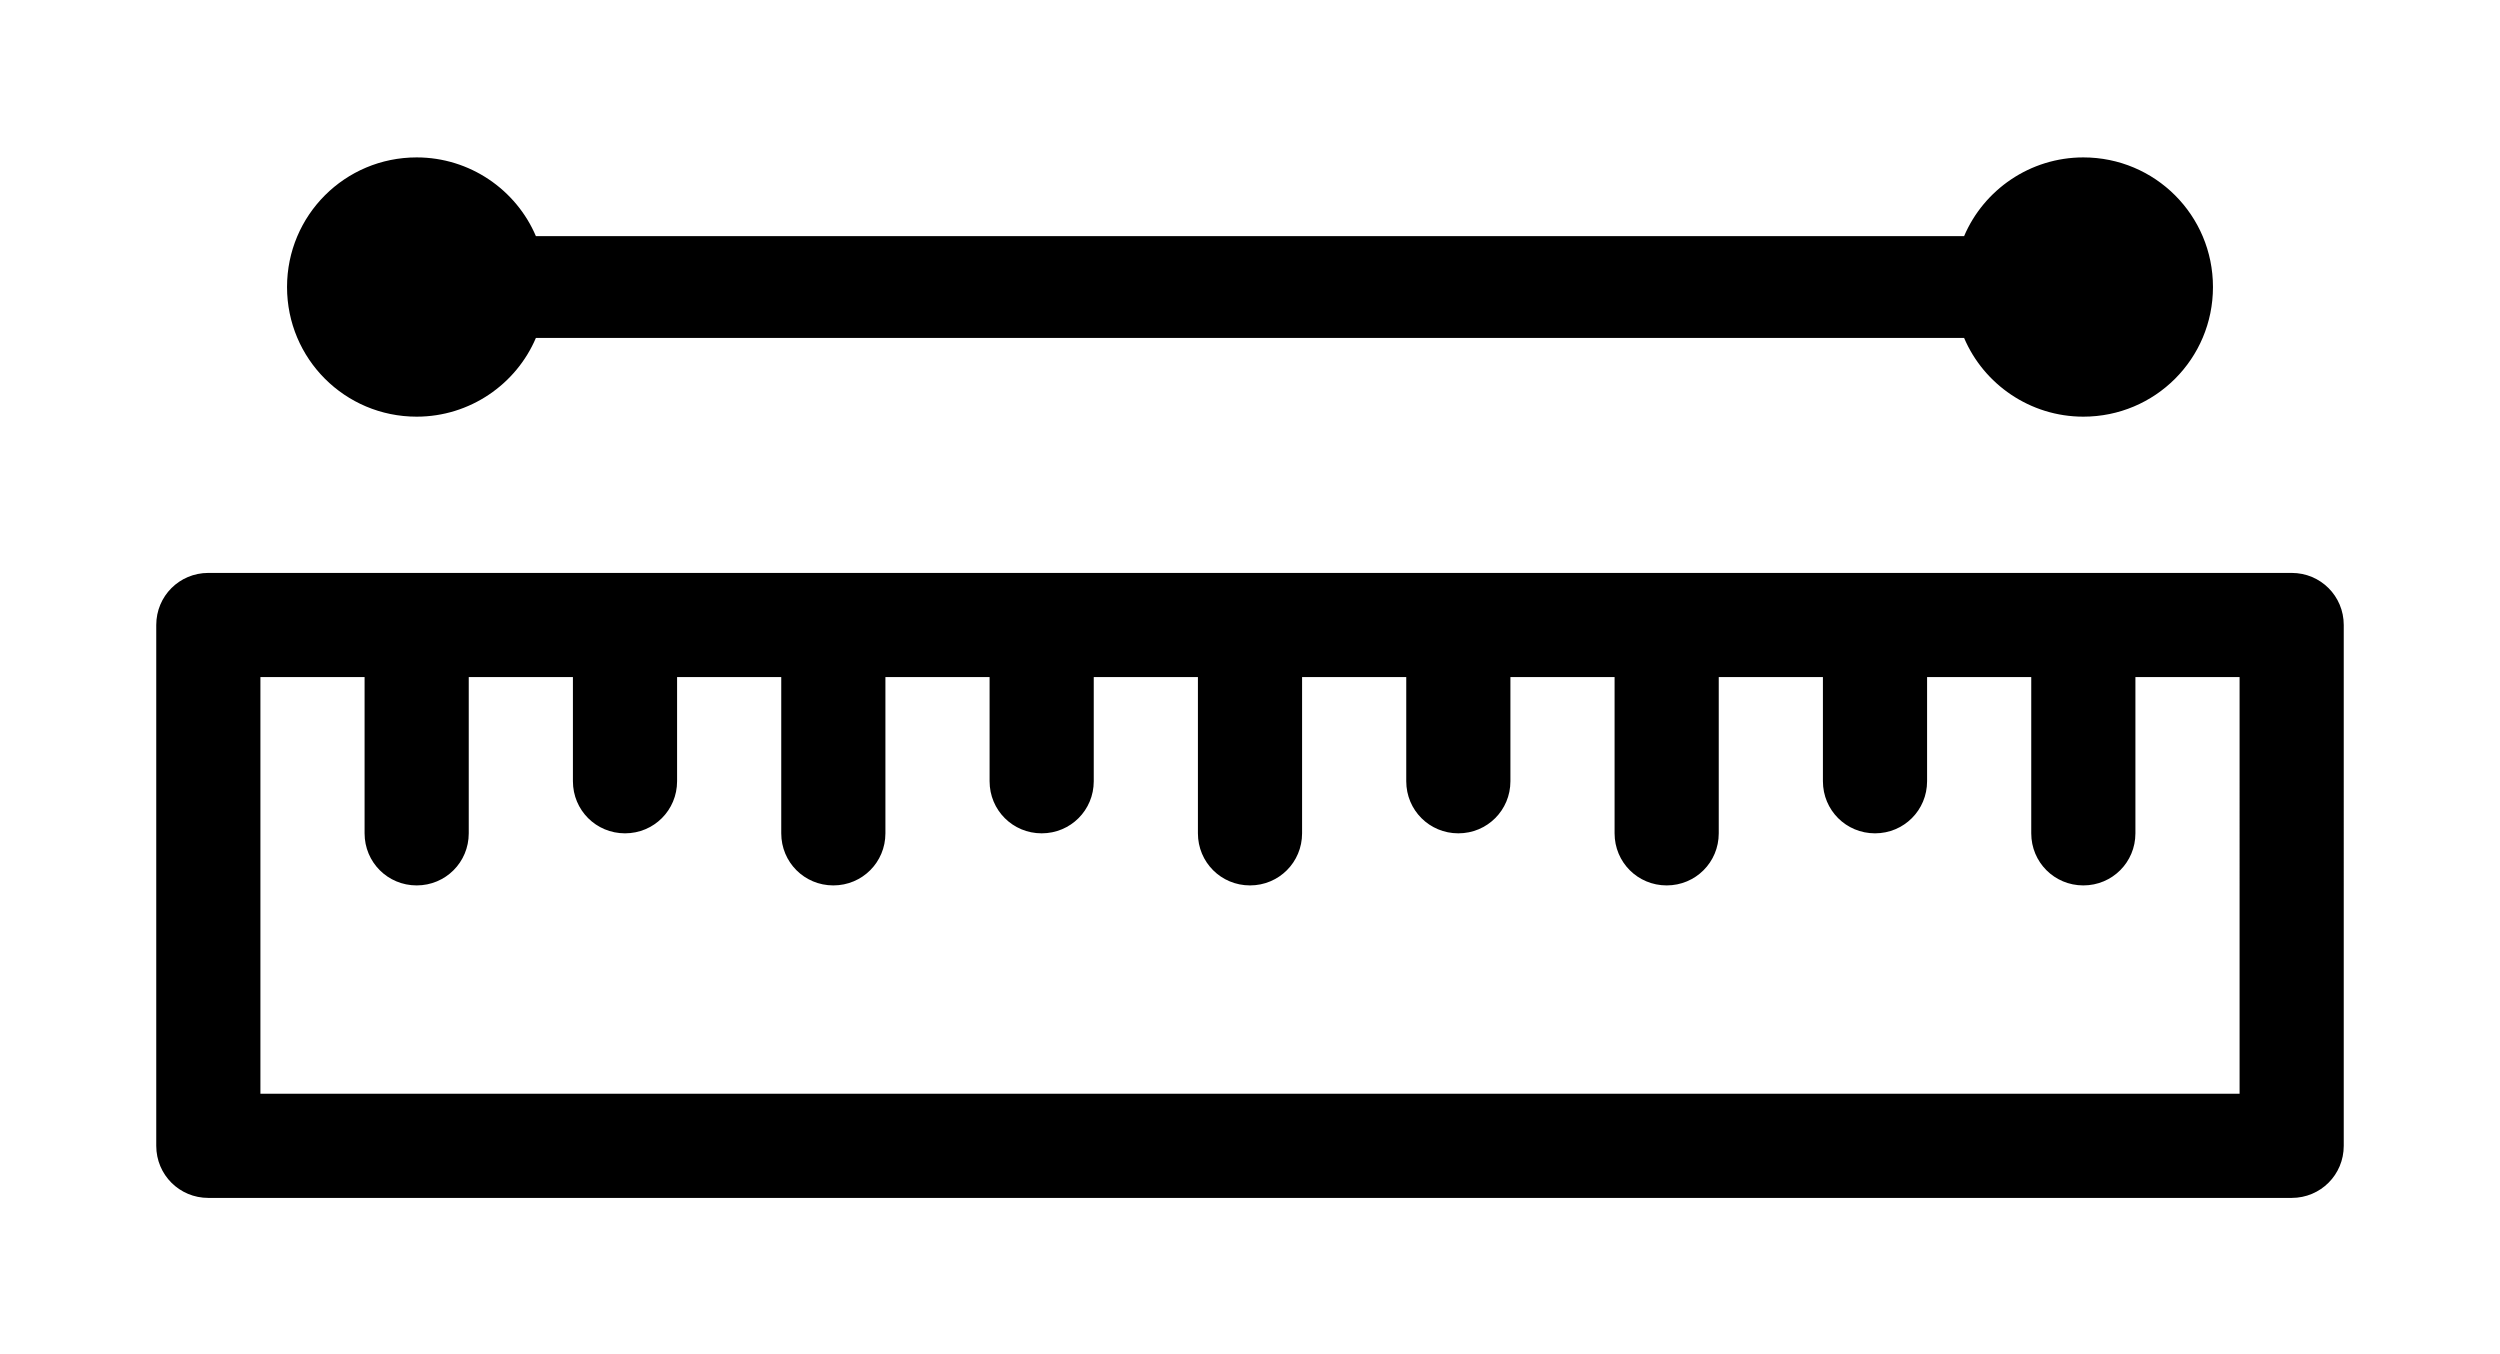 <?xml version="1.0" encoding="utf-8"?>
<!-- Generator: Adobe Illustrator 23.0.1, SVG Export Plug-In . SVG Version: 6.00 Build 0)  -->
<svg version="1.1" id="Layer_1" xmlns="http://www.w3.org/2000/svg" xmlns:xlink="http://www.w3.org/1999/xlink" x="0px" y="0px"
	 viewBox="0 0 216 117" style="enable-background:new 0 0 216 117;" xml:space="preserve">
<path d="M198,49.5H18c-2.5,0-4.5,2-4.5,4.5v45c0,2.5,2,4.5,4.5,4.5h180c2.5,0,4.5-2,4.5-4.5V54C202.5,51.5,200.5,49.5,198,49.5z
	 M193.5,94.5h-171v-36h9V72c0,2.5,2,4.5,4.5,4.5s4.5-2,4.5-4.5V58.5h9v9c0,2.5,2,4.5,4.5,4.5s4.5-2,4.5-4.5v-9h9V72
	c0,2.5,2,4.5,4.5,4.5s4.5-2,4.5-4.5V58.5h9v9c0,2.5,2,4.5,4.5,4.5s4.5-2,4.5-4.5v-9h9V72c0,2.5,2,4.5,4.5,4.5s4.5-2,4.5-4.5V58.5h9
	v9c0,2.5,2,4.5,4.5,4.5s4.5-2,4.5-4.5v-9h9V72c0,2.5,2,4.5,4.5,4.5s4.5-2,4.5-4.5V58.5h9v9c0,2.5,2,4.5,4.5,4.5s4.5-2,4.5-4.5v-9h9
	V72c0,2.5,2,4.5,4.5,4.5s4.5-2,4.5-4.5V58.5h9V94.5z M24.8,24.8c0-6.2,5-11.2,11.2-11.2c4.6,0,8.6,2.8,10.3,6.8h123.4
	c1.7-4,5.7-6.8,10.3-6.8c6.2,0,11.2,5,11.2,11.2S186.2,36,180,36c-4.6,0-8.6-2.8-10.3-6.8H46.3c-1.7,4-5.7,6.8-10.3,6.8
	C29.8,36,24.8,31,24.8,24.8z"/>
</svg>

